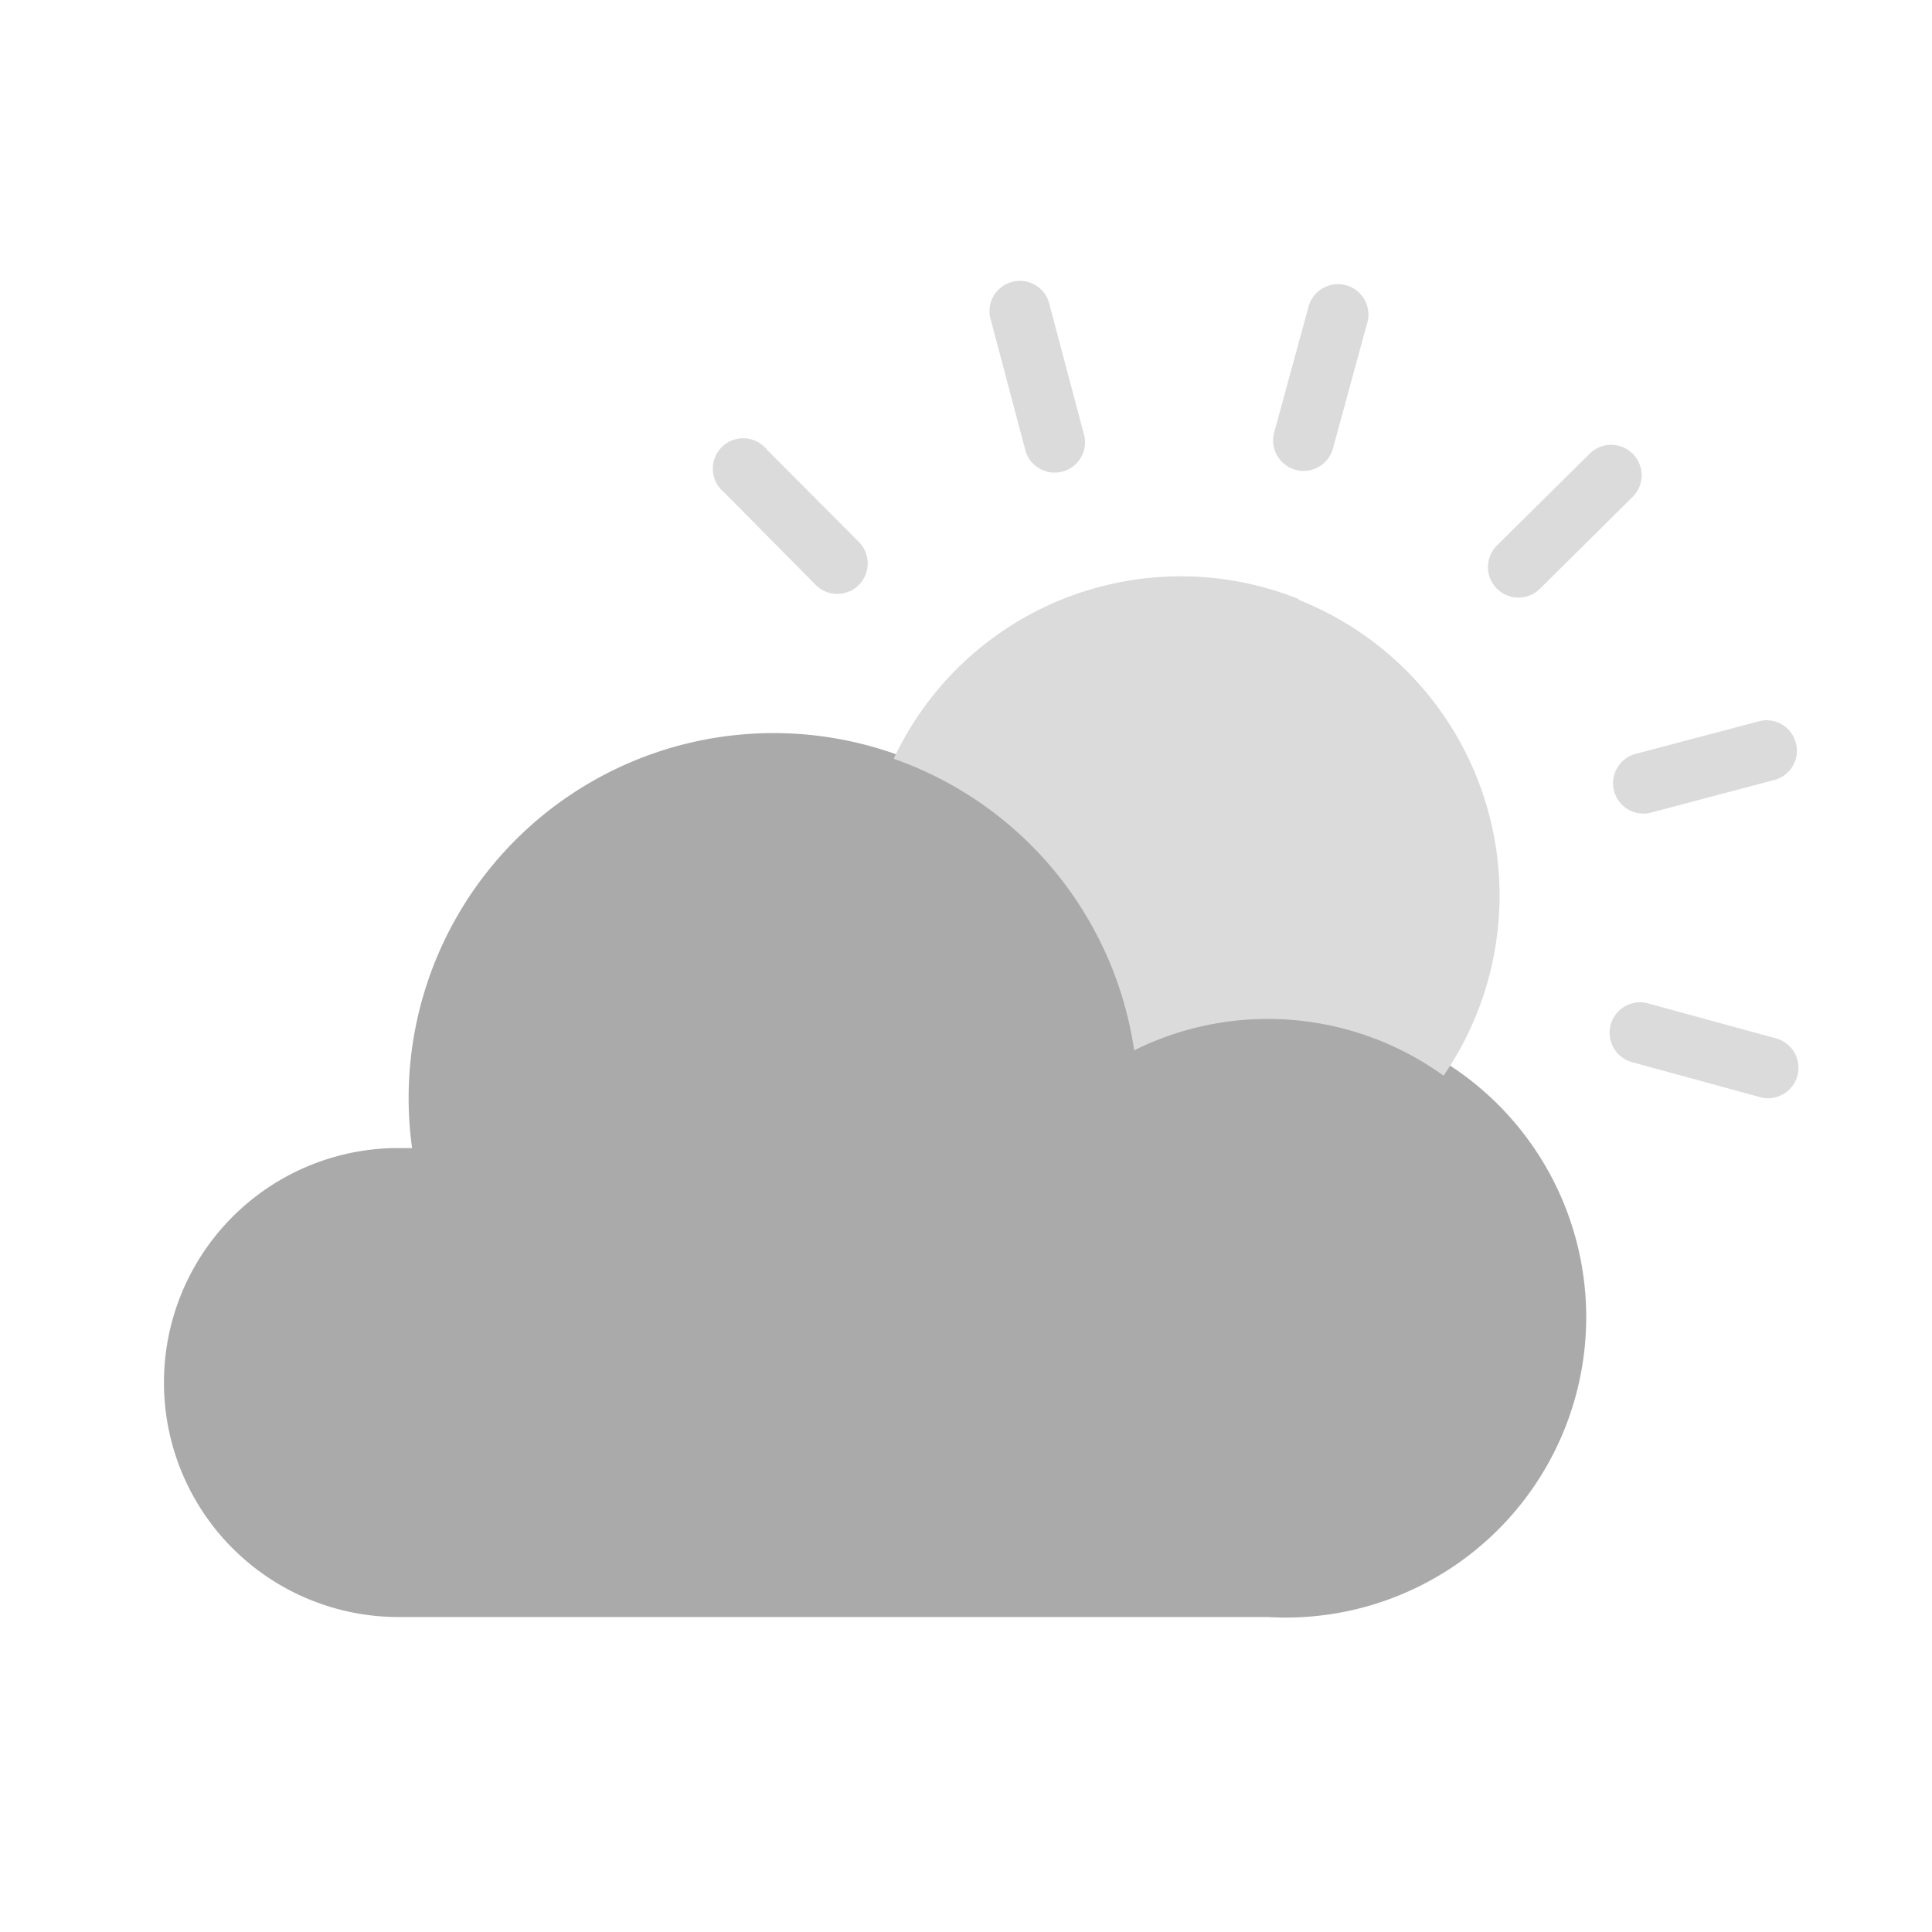 <svg xmlns="http://www.w3.org/2000/svg" width="48" height="48" viewBox="0 0 48 48"><defs><style>.a{fill:none;}.b{fill:#aaa;}.c{fill:#dbdbdb;}</style></defs><rect class="a" width="48" height="48"/><g transform="translate(-201.042 -396.785)"><g transform="translate(205.042 367.768)"><path class="b" d="M27.488,151.262a7.464,7.464,0,1,1,0,14.9H5.823a5.826,5.826,0,0,1,0-11.651h.415A9.065,9.065,0,1,1,24.2,152.025a7.419,7.419,0,0,1,3.292-.763Z" transform="translate(0 -96.971)"/><path class="c" d="M141.476,39.754a.755.755,0,1,1-1.441.448q-.011-.035-.018-.071L139.187,37a.755.755,0,1,1,1.441-.448q.011.035.018.071ZM135.9,42.482a.756.756,0,1,1-1.074,1.066l-2.281-2.305a.755.755,0,1,1,1.074-1.049Zm19.227,12.929a.757.757,0,1,1,.415-1.455l3.126.854a.757.757,0,1,1-.415,1.455h0Zm.415-6.195a.755.755,0,0,1-.377-1.46l3.135-.829a.755.755,0,0,1,.377,1.46Zm-2.72-5.573a.758.758,0,0,1-1.07-1.074l2.305-2.281a.756.756,0,1,1,1.066,1.074Zm-5.154-3.45a.757.757,0,0,1-1.455-.415h0l.854-3.126a.757.757,0,1,1,1.455.415Zm-.829,3.732a7.9,7.9,0,0,1,3.587,11.817,7.464,7.464,0,0,0-7.687-.63,9.077,9.077,0,0,0-5.975-7.244A7.878,7.878,0,0,1,146.825,43.9Z" transform="translate(-118.561 0)"/></g></g></svg>
